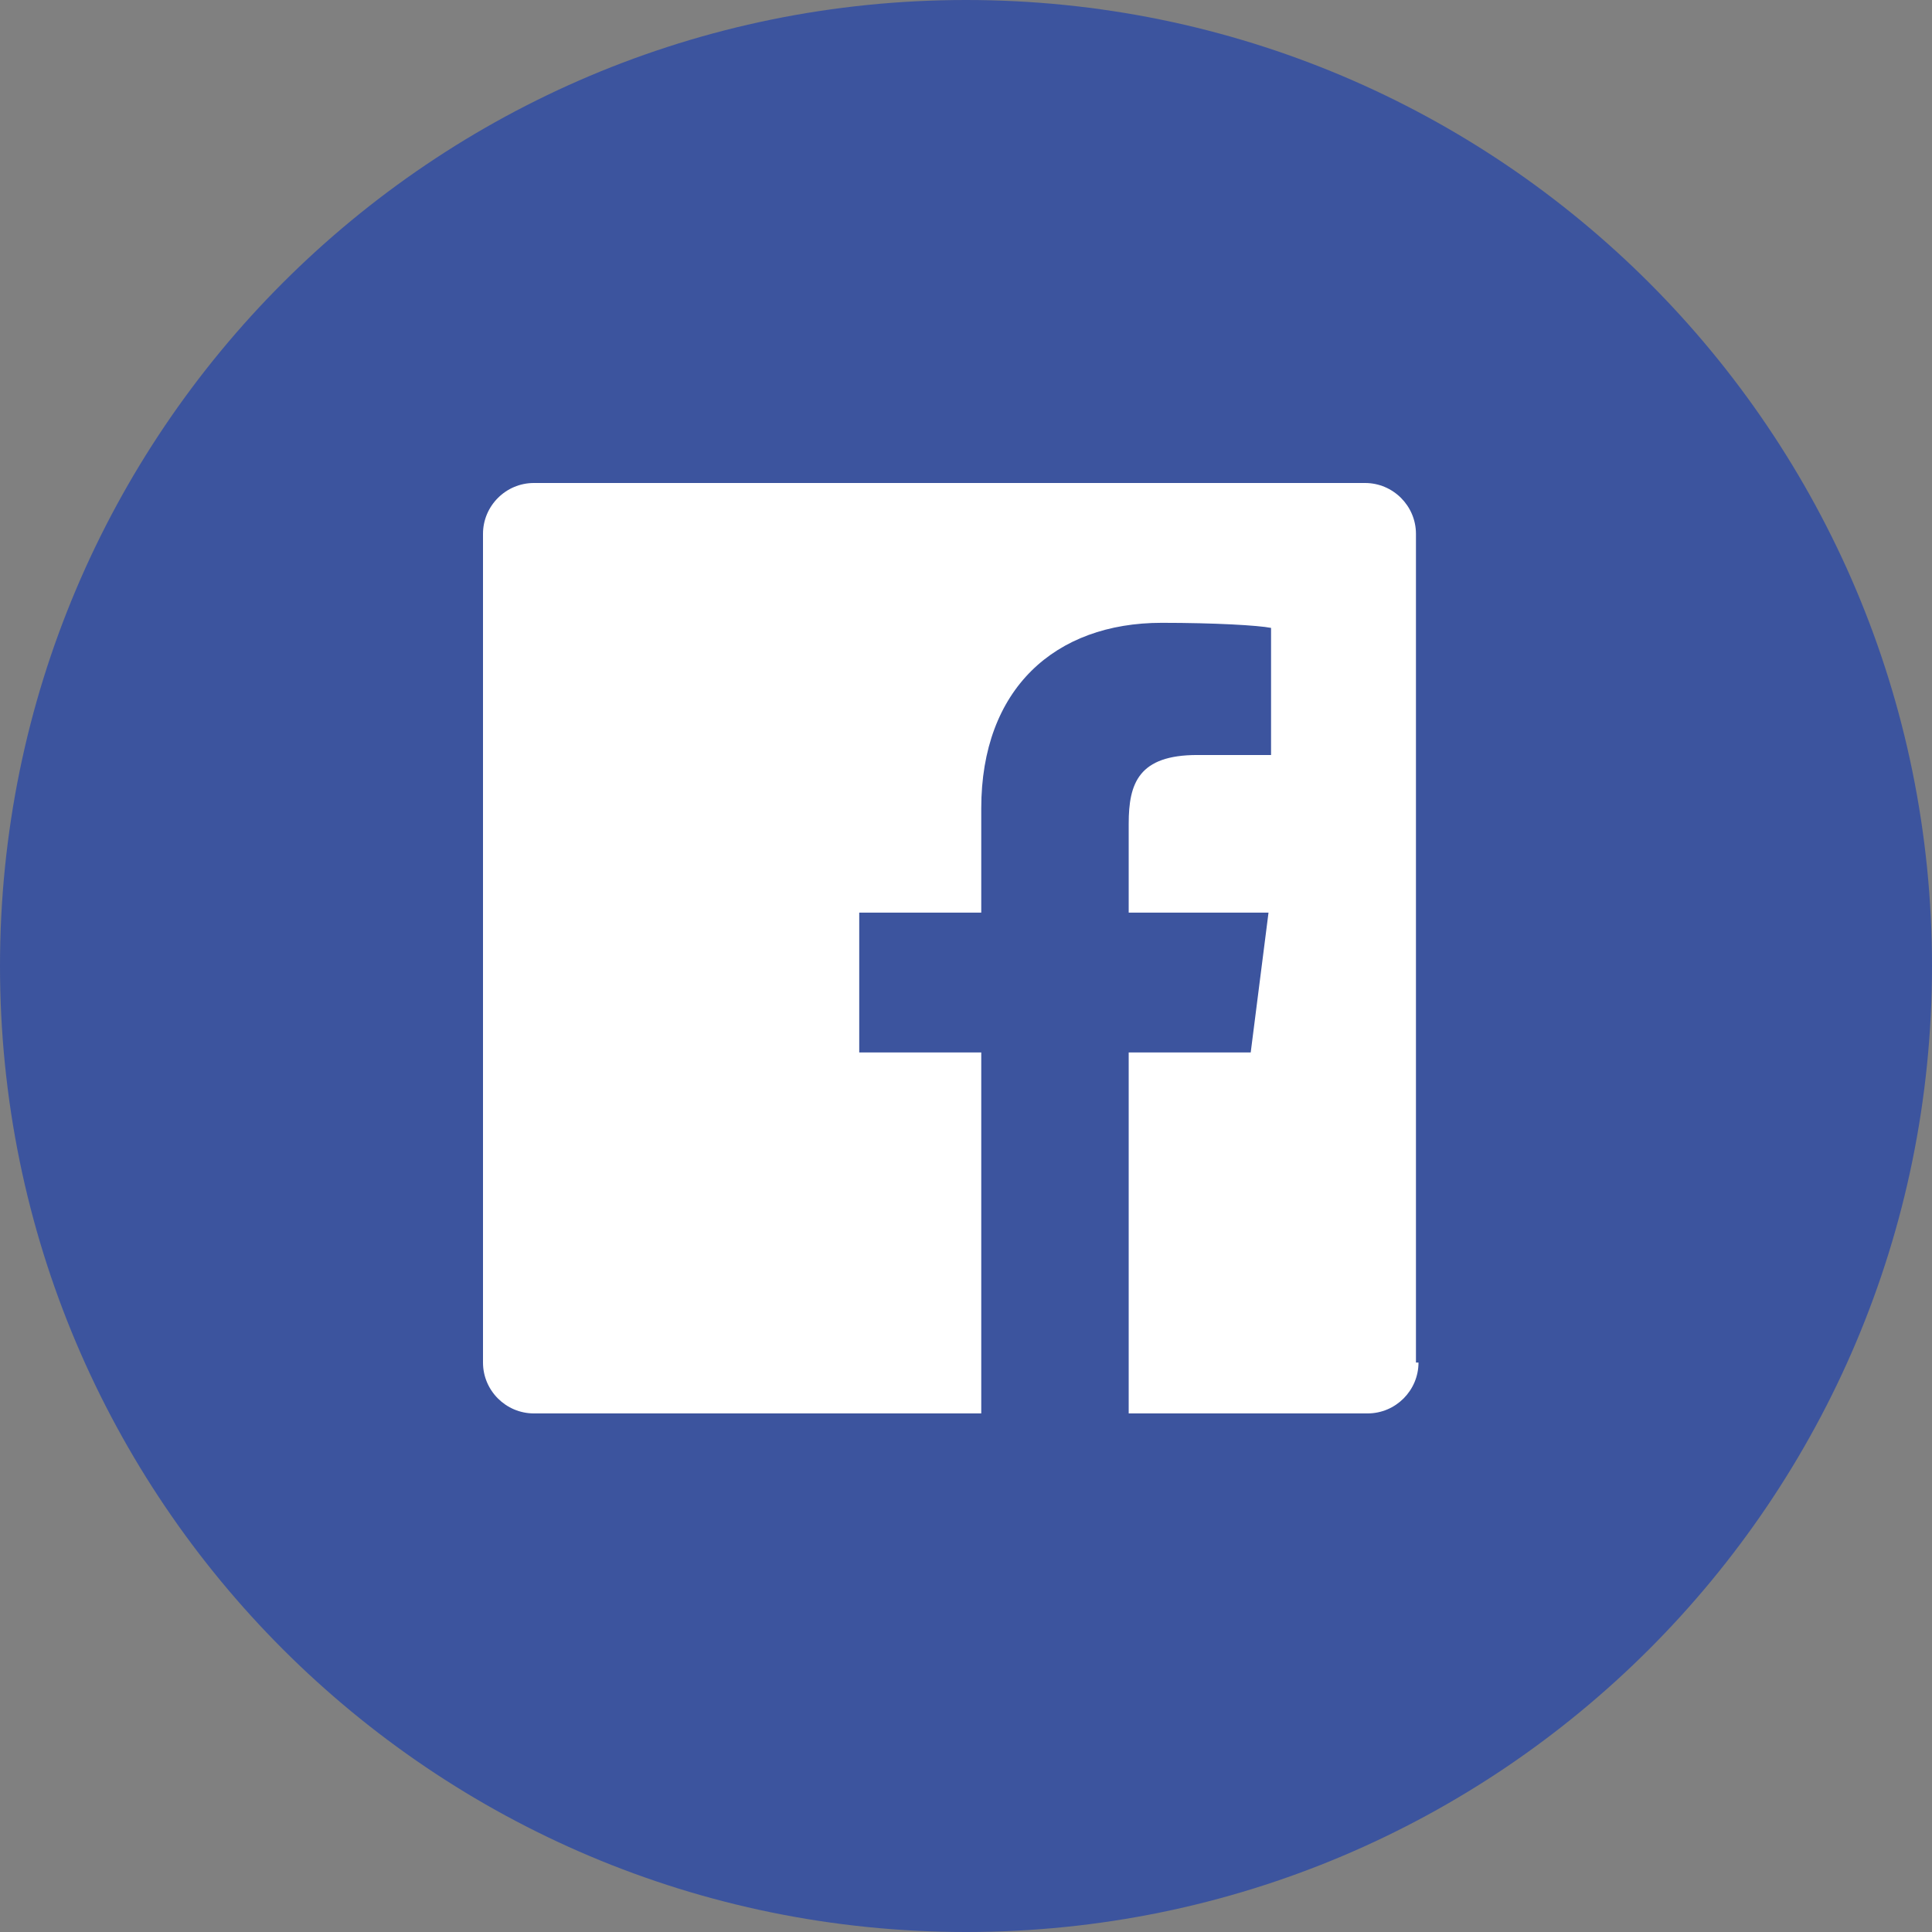 <?xml version="1.0" encoding="UTF-8"?>
<svg width="76px" height="76px" viewBox="0 0 76 76" version="1.1" xmlns="http://www.w3.org/2000/svg" xmlns:xlink="http://www.w3.org/1999/xlink">
    <rect x="0" y="0" width="76" height="76" fill="#808080" stroke="none"/>
    <!-- Generator: Sketch 39.1 (31720) - http://www.bohemiancoding.com/sketch -->
    <title>Facebook_5_</title>
    <desc>Created with Sketch.</desc>
    <defs></defs>
    <g id="Page-1" stroke="none" stroke-width="1" fill="none" fill-rule="evenodd">
        <g id="social-icon-set-christophekerebel" transform="translate(-40, -259)">
            <g id="Facebook_5_" transform="translate(40, 259)">
                <path d="M0,38 C0,59 17,76 38,76 C59,76 76,59 76,38 C76,17 59,0 38,0 C17,0 0,17 0,38 Z" id="Shape" fill="#3C549E"></path>
                <path d="M55.8,53.6 C55.8,54.7 54.9,55.6 53.8,55.6 L44.4,55.6 L44.4,41.4 L49.2,41.4 L49.9,35.9 L44.4,35.9 L44.4,32.4 C44.4,30.8 44.8,29.7 47.1,29.7 L50,29.7 L50,24.7 C49.5,24.6 47.8,24.5 45.7,24.5 C41.5,24.5 38.6,27.1 38.6,31.8 L38.6,35.9 L33.8,35.9 L33.8,41.4 L38.6,41.4 L38.6,55.6 L21,55.6 C19.9,55.6 19,54.7 19,53.6 L19,21 C19,19.9 19.9,19 21,19 L53.7,19 C54.8,19 55.7,19.9 55.7,21 L55.7,53.6 L55.8,53.6 Z" id="Facebook_3_" fill="#FFFFFF"></path>
            </g>
        </g>
    </g>
</svg>